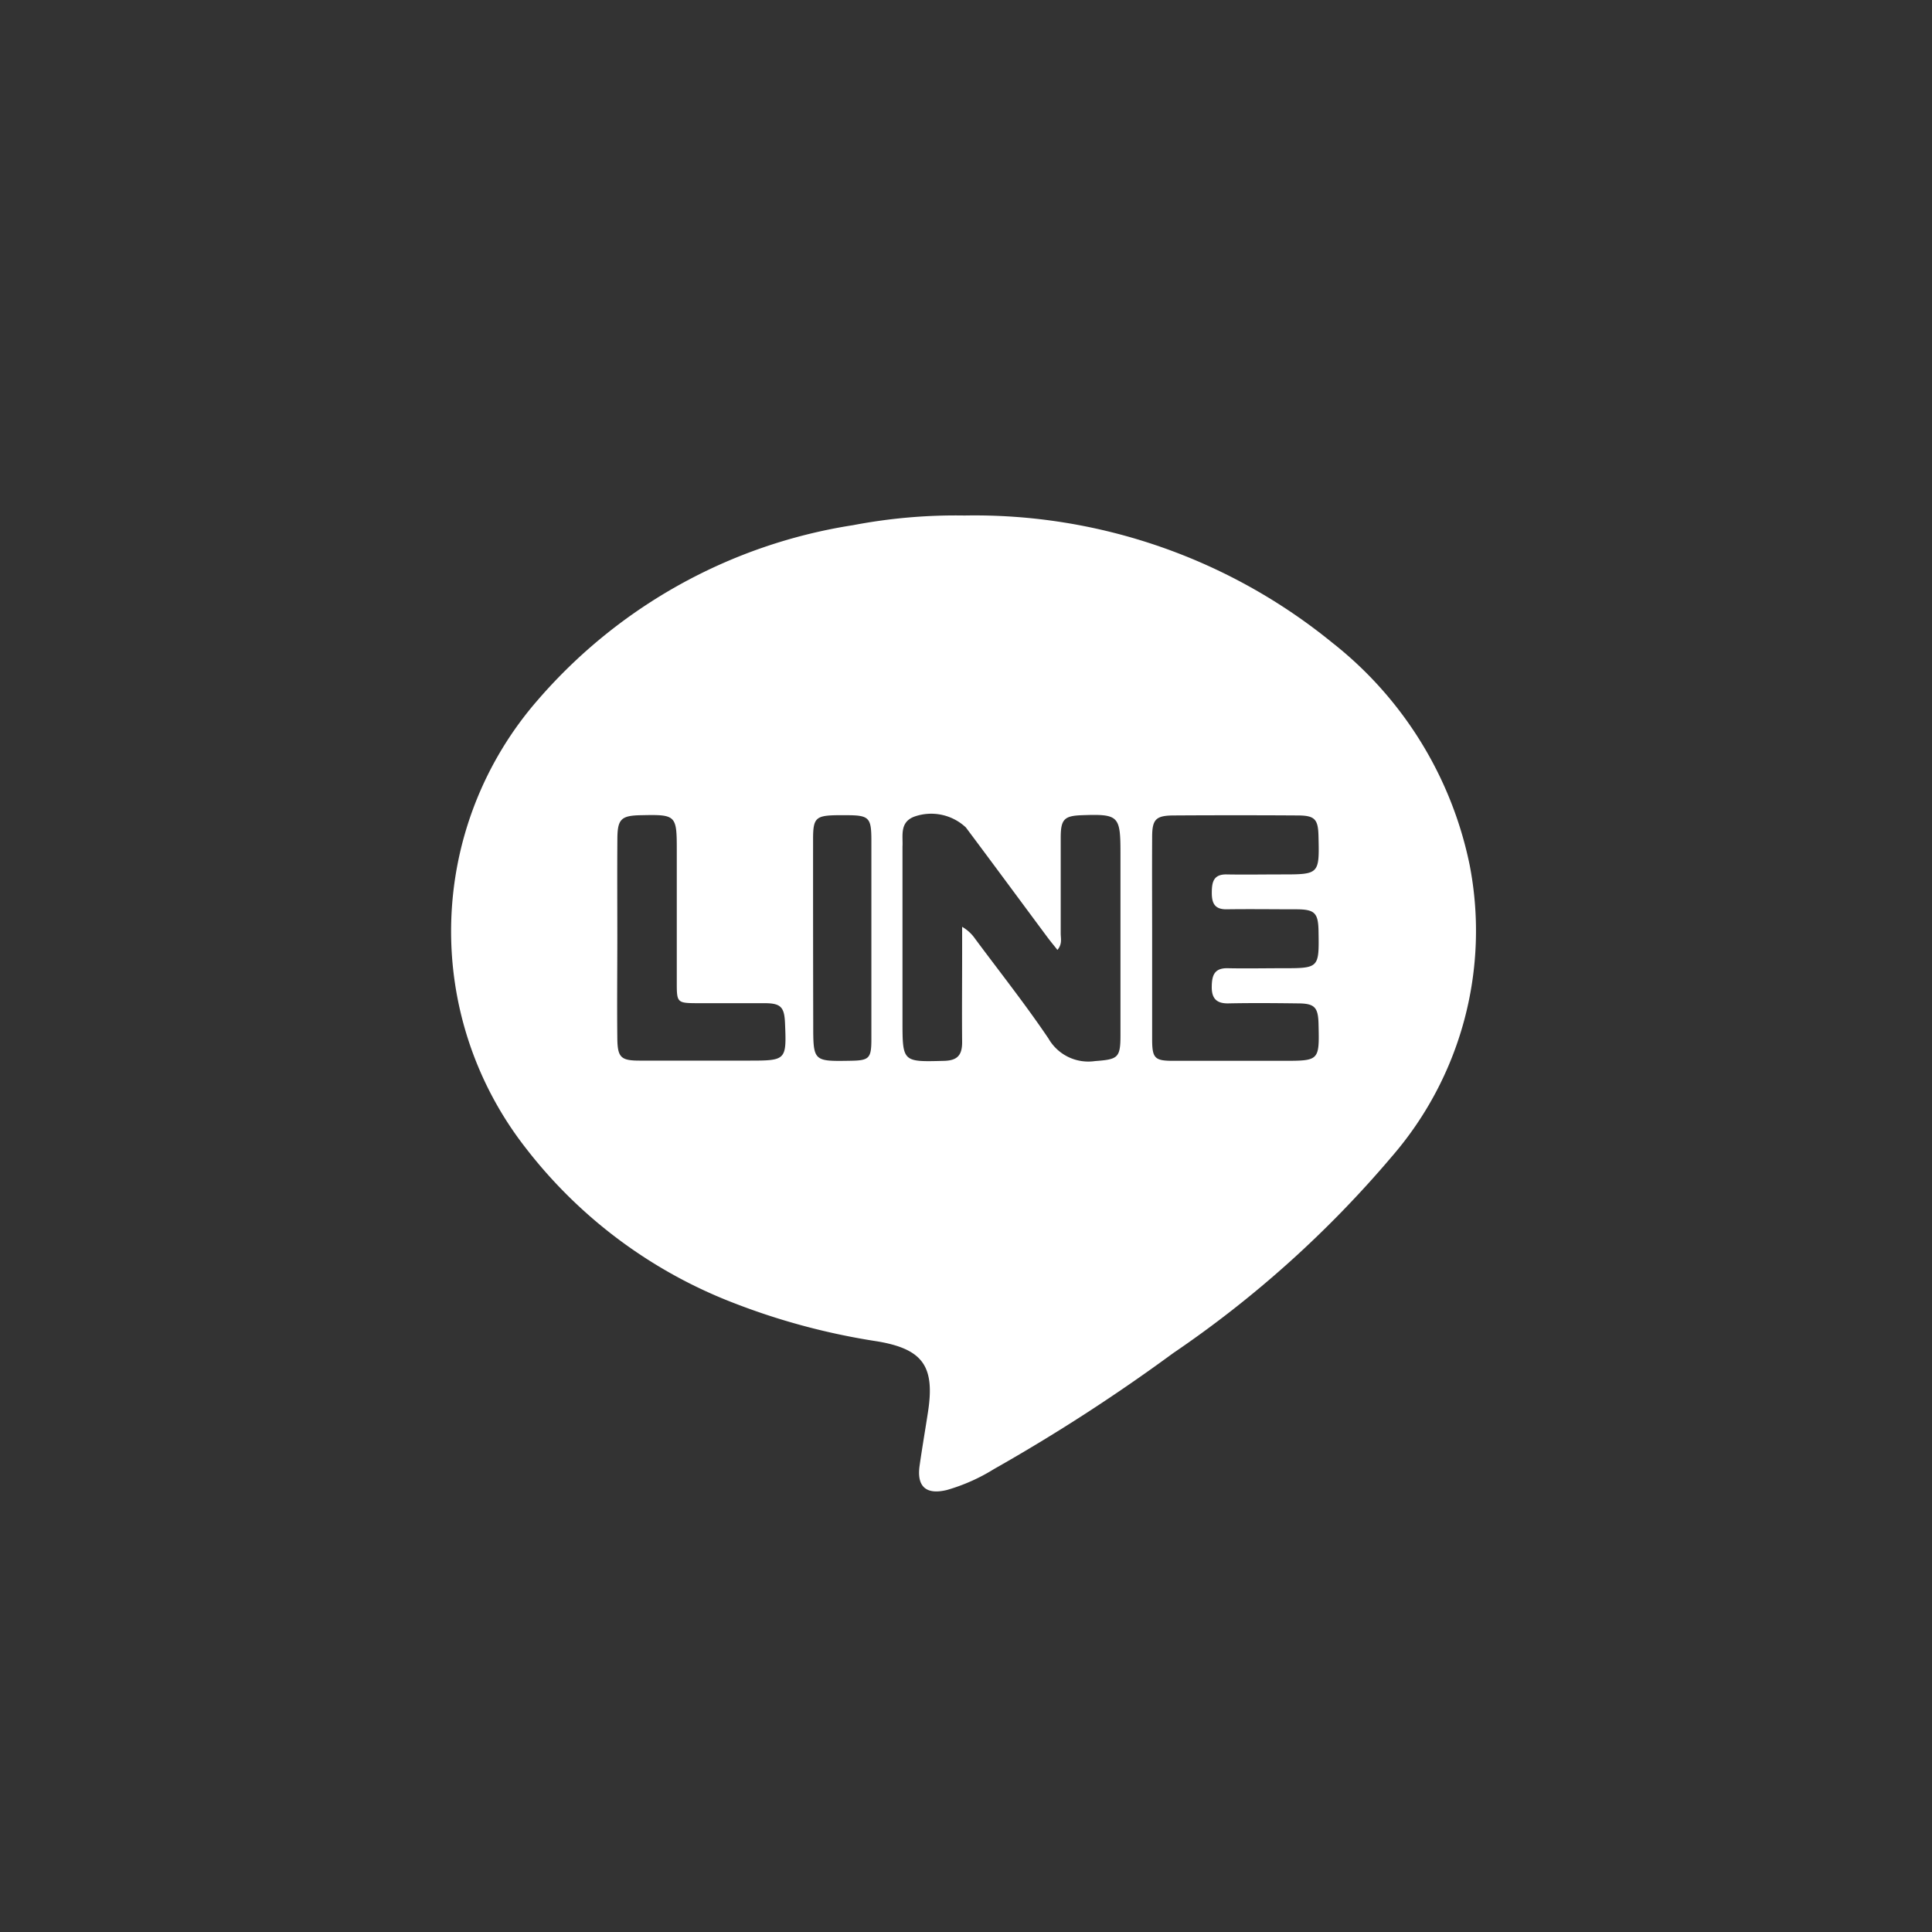 <svg xmlns="http://www.w3.org/2000/svg" width="40" height="40"><rect width="100%" height="100%" fill="#333333" stroke="none"/><g transform="translate(-1658 -1043)"><rect width="40" height="40" fill="none" rx="5" transform="translate(1658 1043)"/><path fill="#fff" d="M1673.207 1069.983a14.067 14.067 0 002.966.79c.943.161 1.184.524 1.04 1.461-.057.371-.121.741-.174 1.114-.061.433.137.606.568.5a3.858 3.858 0 00.971-.432 37.353 37.353 0 003.71-2.4 22.5 22.5 0 004.52-4.061 7.138 7.138 0 001.619-6.049 7.86 7.86 0 00-2.844-4.6 11.723 11.723 0 00-7.615-2.633 11.312 11.312 0 00-2.305.2 10.817 10.817 0 00-6.527 3.618 7.286 7.286 0 00-.249 9.28 9.957 9.957 0 004.32 3.212zm8.647-9.651c0-.37.076-.447.449-.449q1.279-.008 2.559 0c.361 0 .428.077.436.428.019.793.019.793-.774.793-.376 0-.752.007-1.127 0-.275-.005-.307.16-.308.378s.06.348.309.344c.477-.007.955 0 1.432 0 .395 0 .463.075.469.461.012.759.012.759-.75.759-.376 0-.752.008-1.127 0-.283-.007-.332.15-.334.388s.1.345.345.34c.477-.01.954-.006 1.432 0 .356 0 .426.08.434.432.018.757.018.757-.734.757h-2.285c-.369 0-.424-.056-.426-.427v-2.1c0-.7-.004-1.404 0-2.104zm-4.92-.426a1.048 1.048 0 011.063.225c.566.756 1.126 1.516 1.689 2.274.064.086.134.169.207.262.105-.124.067-.24.068-.346v-1.98c0-.379.073-.45.437-.463.764-.027.8.01.8.785v3.777c0 .468-.058.493-.531.529a.951.951 0 01-.961-.47c-.477-.706-1.007-1.376-1.516-2.061a.823.823 0 00-.27-.249v.561c0 .609-.006 1.219 0 1.828 0 .27-.1.38-.378.386-.857.022-.857.029-.857-.839v-3.595c.013-.224-.066-.509.249-.624zm-2.1.462c0-.432.056-.484.5-.49h.183c.48 0 .523.047.524.523v4.113c0 .4-.045.442-.432.448-.772.013-.772.013-.772-.756q-.004-1.917-.003-3.836zm-4.052.017c0-.43.076-.5.494-.507.719-.016.736 0 .736.711v2.773c0 .394.013.406.417.408h1.4c.338 0 .41.081.424.414.032.769.027.775-.753.775h-2.255c-.389 0-.46-.064-.464-.463-.008-.7 0-1.4 0-2.1 0-.668-.004-1.339.001-2.009z"/></g></svg>